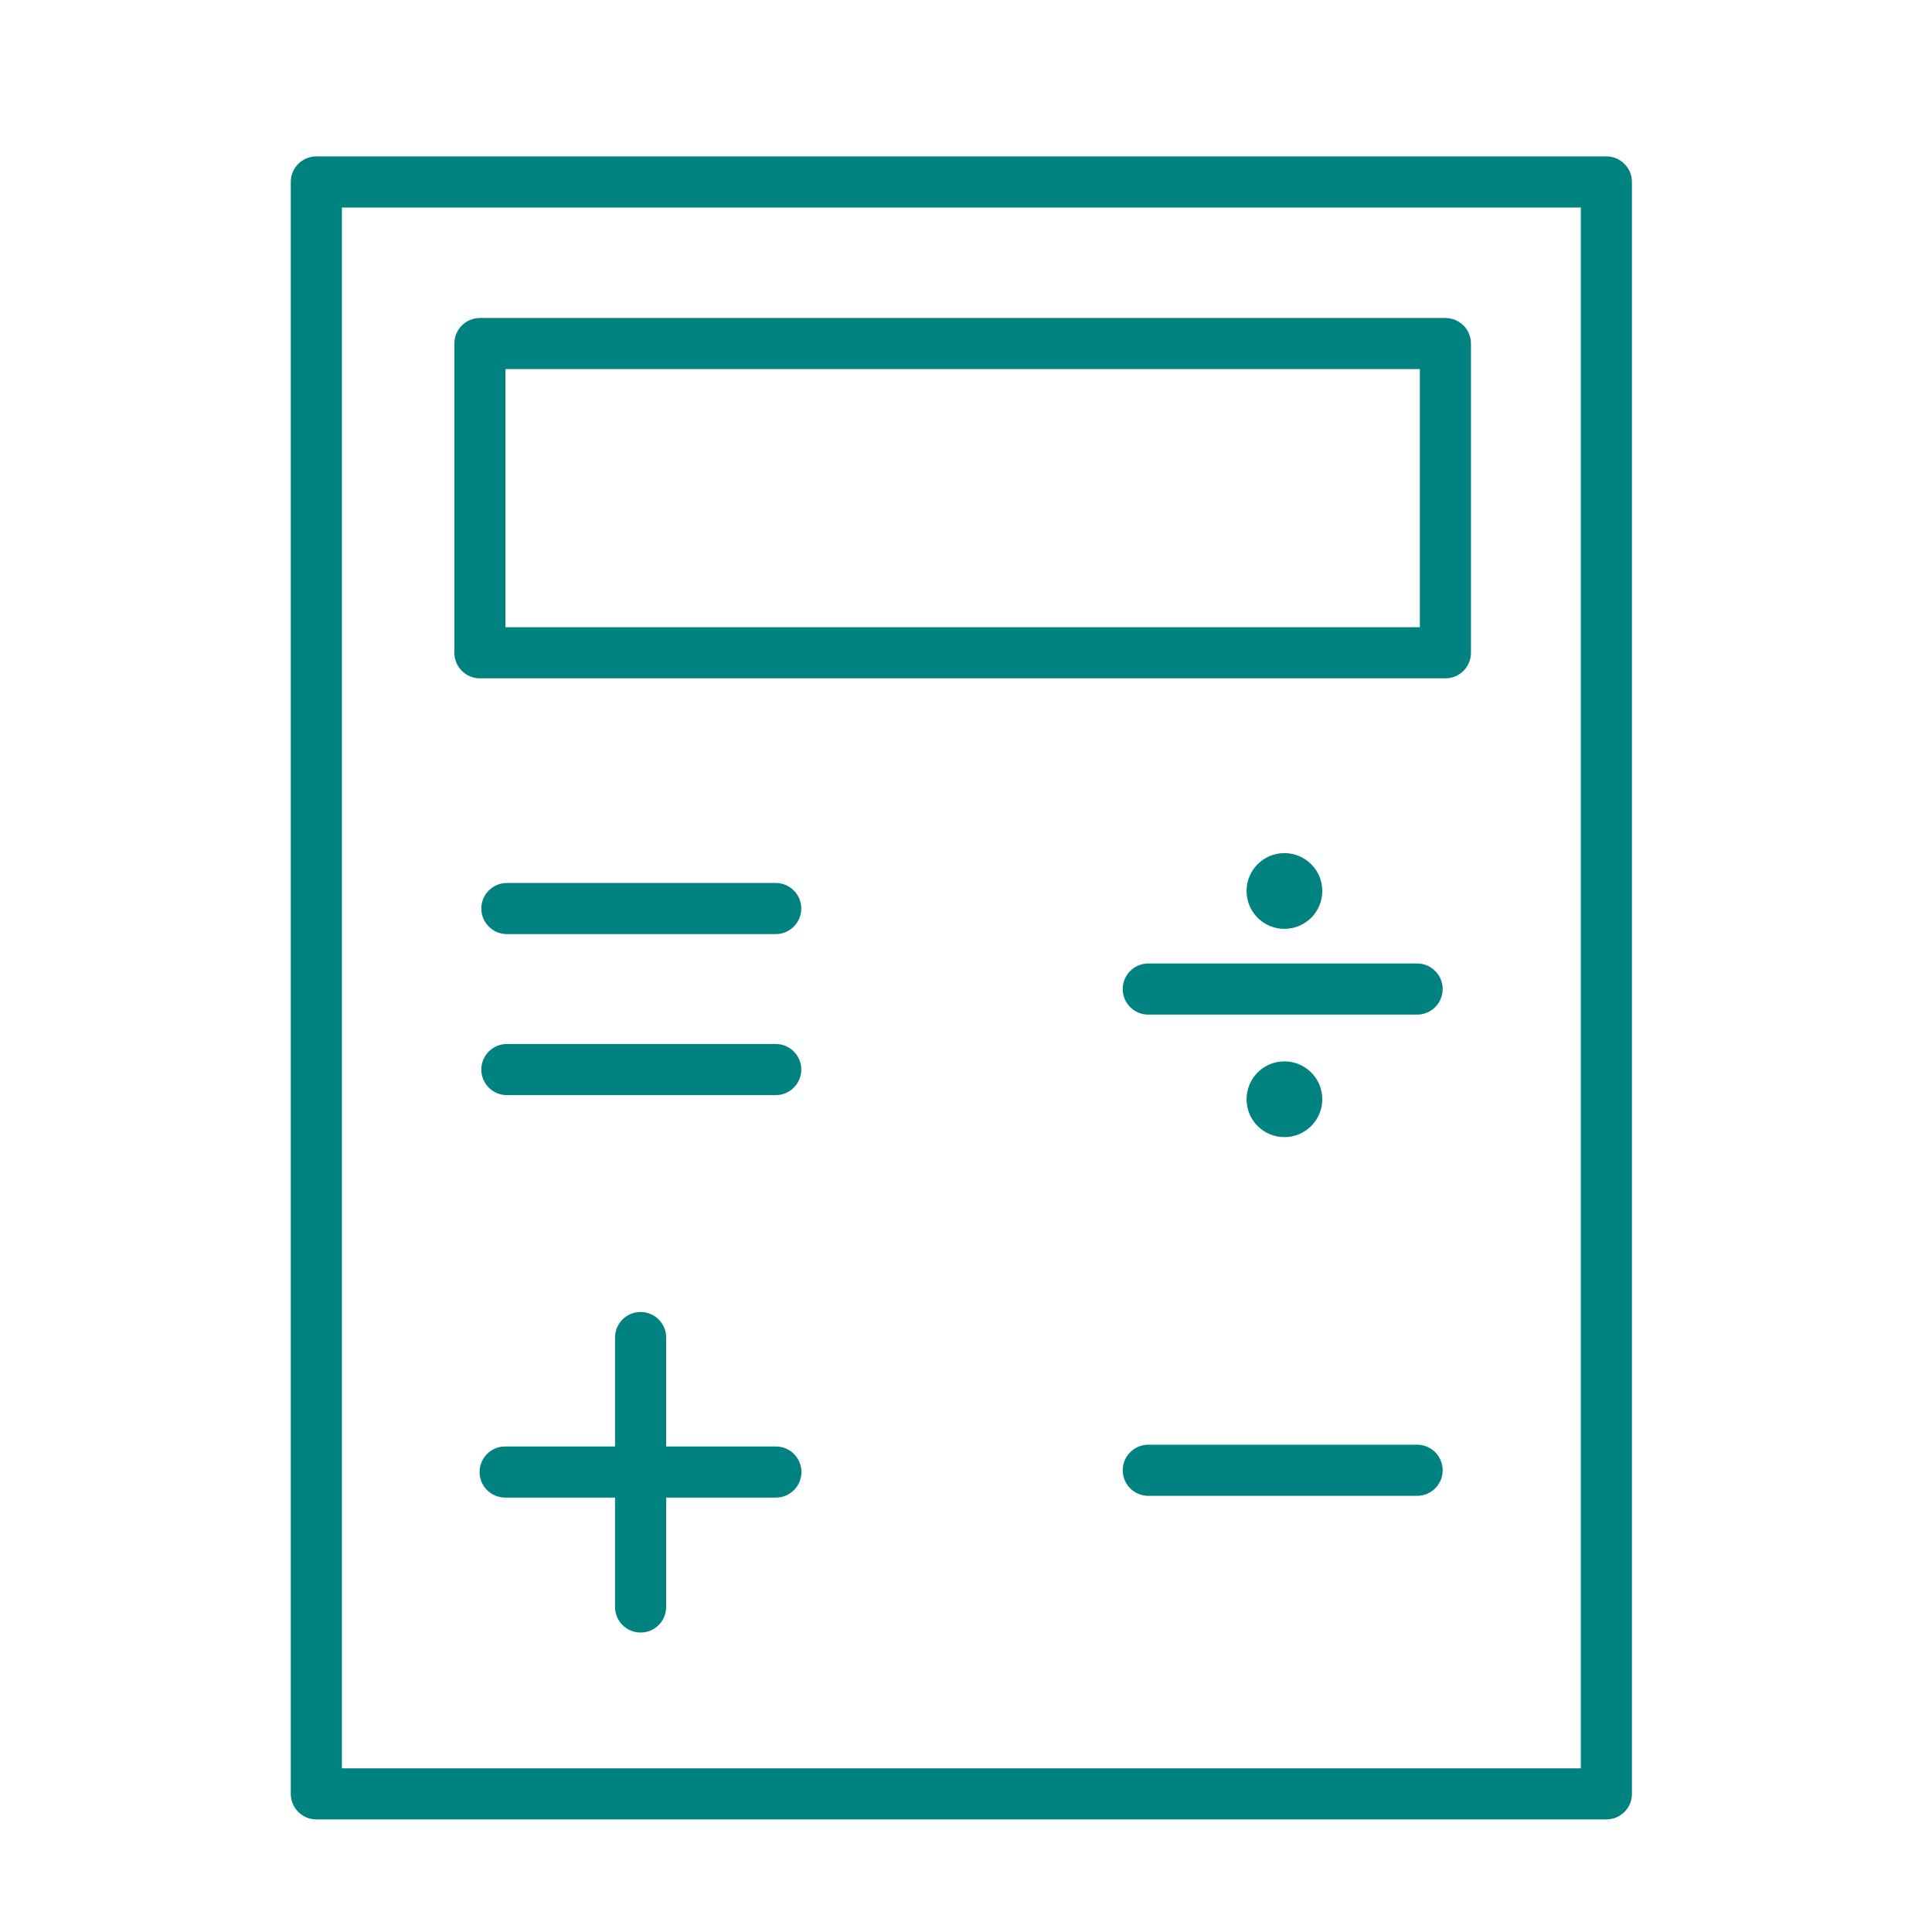 <?xml version='1.0' encoding='UTF-8'?>
<svg xmlns="http://www.w3.org/2000/svg" id="u" data-name="Calculatrice_2" viewBox="0 0 453.54 453.54">
  <defs>
    <style>
      .aq {
        fill: #008280;
        stroke-width: 0px;
      }
    </style>
  </defs>
  <path class="aq" d="M377.1,36.72H74.26c-3.31,0-6,2.68-6,6v378.39c0,3.31,2.69,6,6,6h302.84c3.31,0,6-2.69,6-6V42.72c0-3.32-2.69-6-6-6ZM371.1,415.11H80.26V48.72h290.84v366.39Z"/>
  <path class="aq" d="M339.31,159.24H112.66c-3.31,0-6-2.69-6-6v-72.59c0-3.31,2.69-6,6-6h226.65c3.31,0,6,2.69,6,6v72.59c0,3.31-2.69,6-6,6ZM118.66,147.24h214.65v-60.59H118.66v60.59Z"/>
  <path class="aq" d="M188.14,345.56c0,3.31-2.69,6-6,6h-25.76v25.68c0,3.32-2.68,6-6,6s-6-2.68-6-6v-25.68h-25.8c-3.31,0-6-2.69-6-6s2.69-6,6-6h25.8v-25.57c0-3.32,2.69-6,6-6s6,2.68,6,6v25.57h25.76c3.31,0,6,2.69,6,6Z"/>
  <path class="aq" d="M332.67,351.15h-63.11c-3.31,0-6-2.69-6-6s2.69-6,6-6h63.11c3.31,0,6,2.69,6,6s-2.69,6-6,6Z"/>
  <path class="aq" d="M182.1,219.28h-63.11c-3.31,0-6-2.69-6-6s2.69-6,6-6h63.11c3.31,0,6,2.69,6,6s-2.69,6-6,6Z"/>
  <path class="aq" d="M182.1,257.08h-63.11c-3.31,0-6-2.69-6-6s2.69-6,6-6h63.11c3.31,0,6,2.69,6,6s-2.69,6-6,6Z"/>
  <path class="aq" d="M332.67,238.18h-63.11c-3.31,0-6-2.69-6-6s2.69-6,6-6h63.11c3.31,0,6,2.69,6,6s-2.69,6-6,6Z"/>
  <circle class="aq" cx="301.52" cy="258.05" r="8.89"/>
  <circle class="aq" cx="301.52" cy="209.16" r="8.89"/>
</svg>
